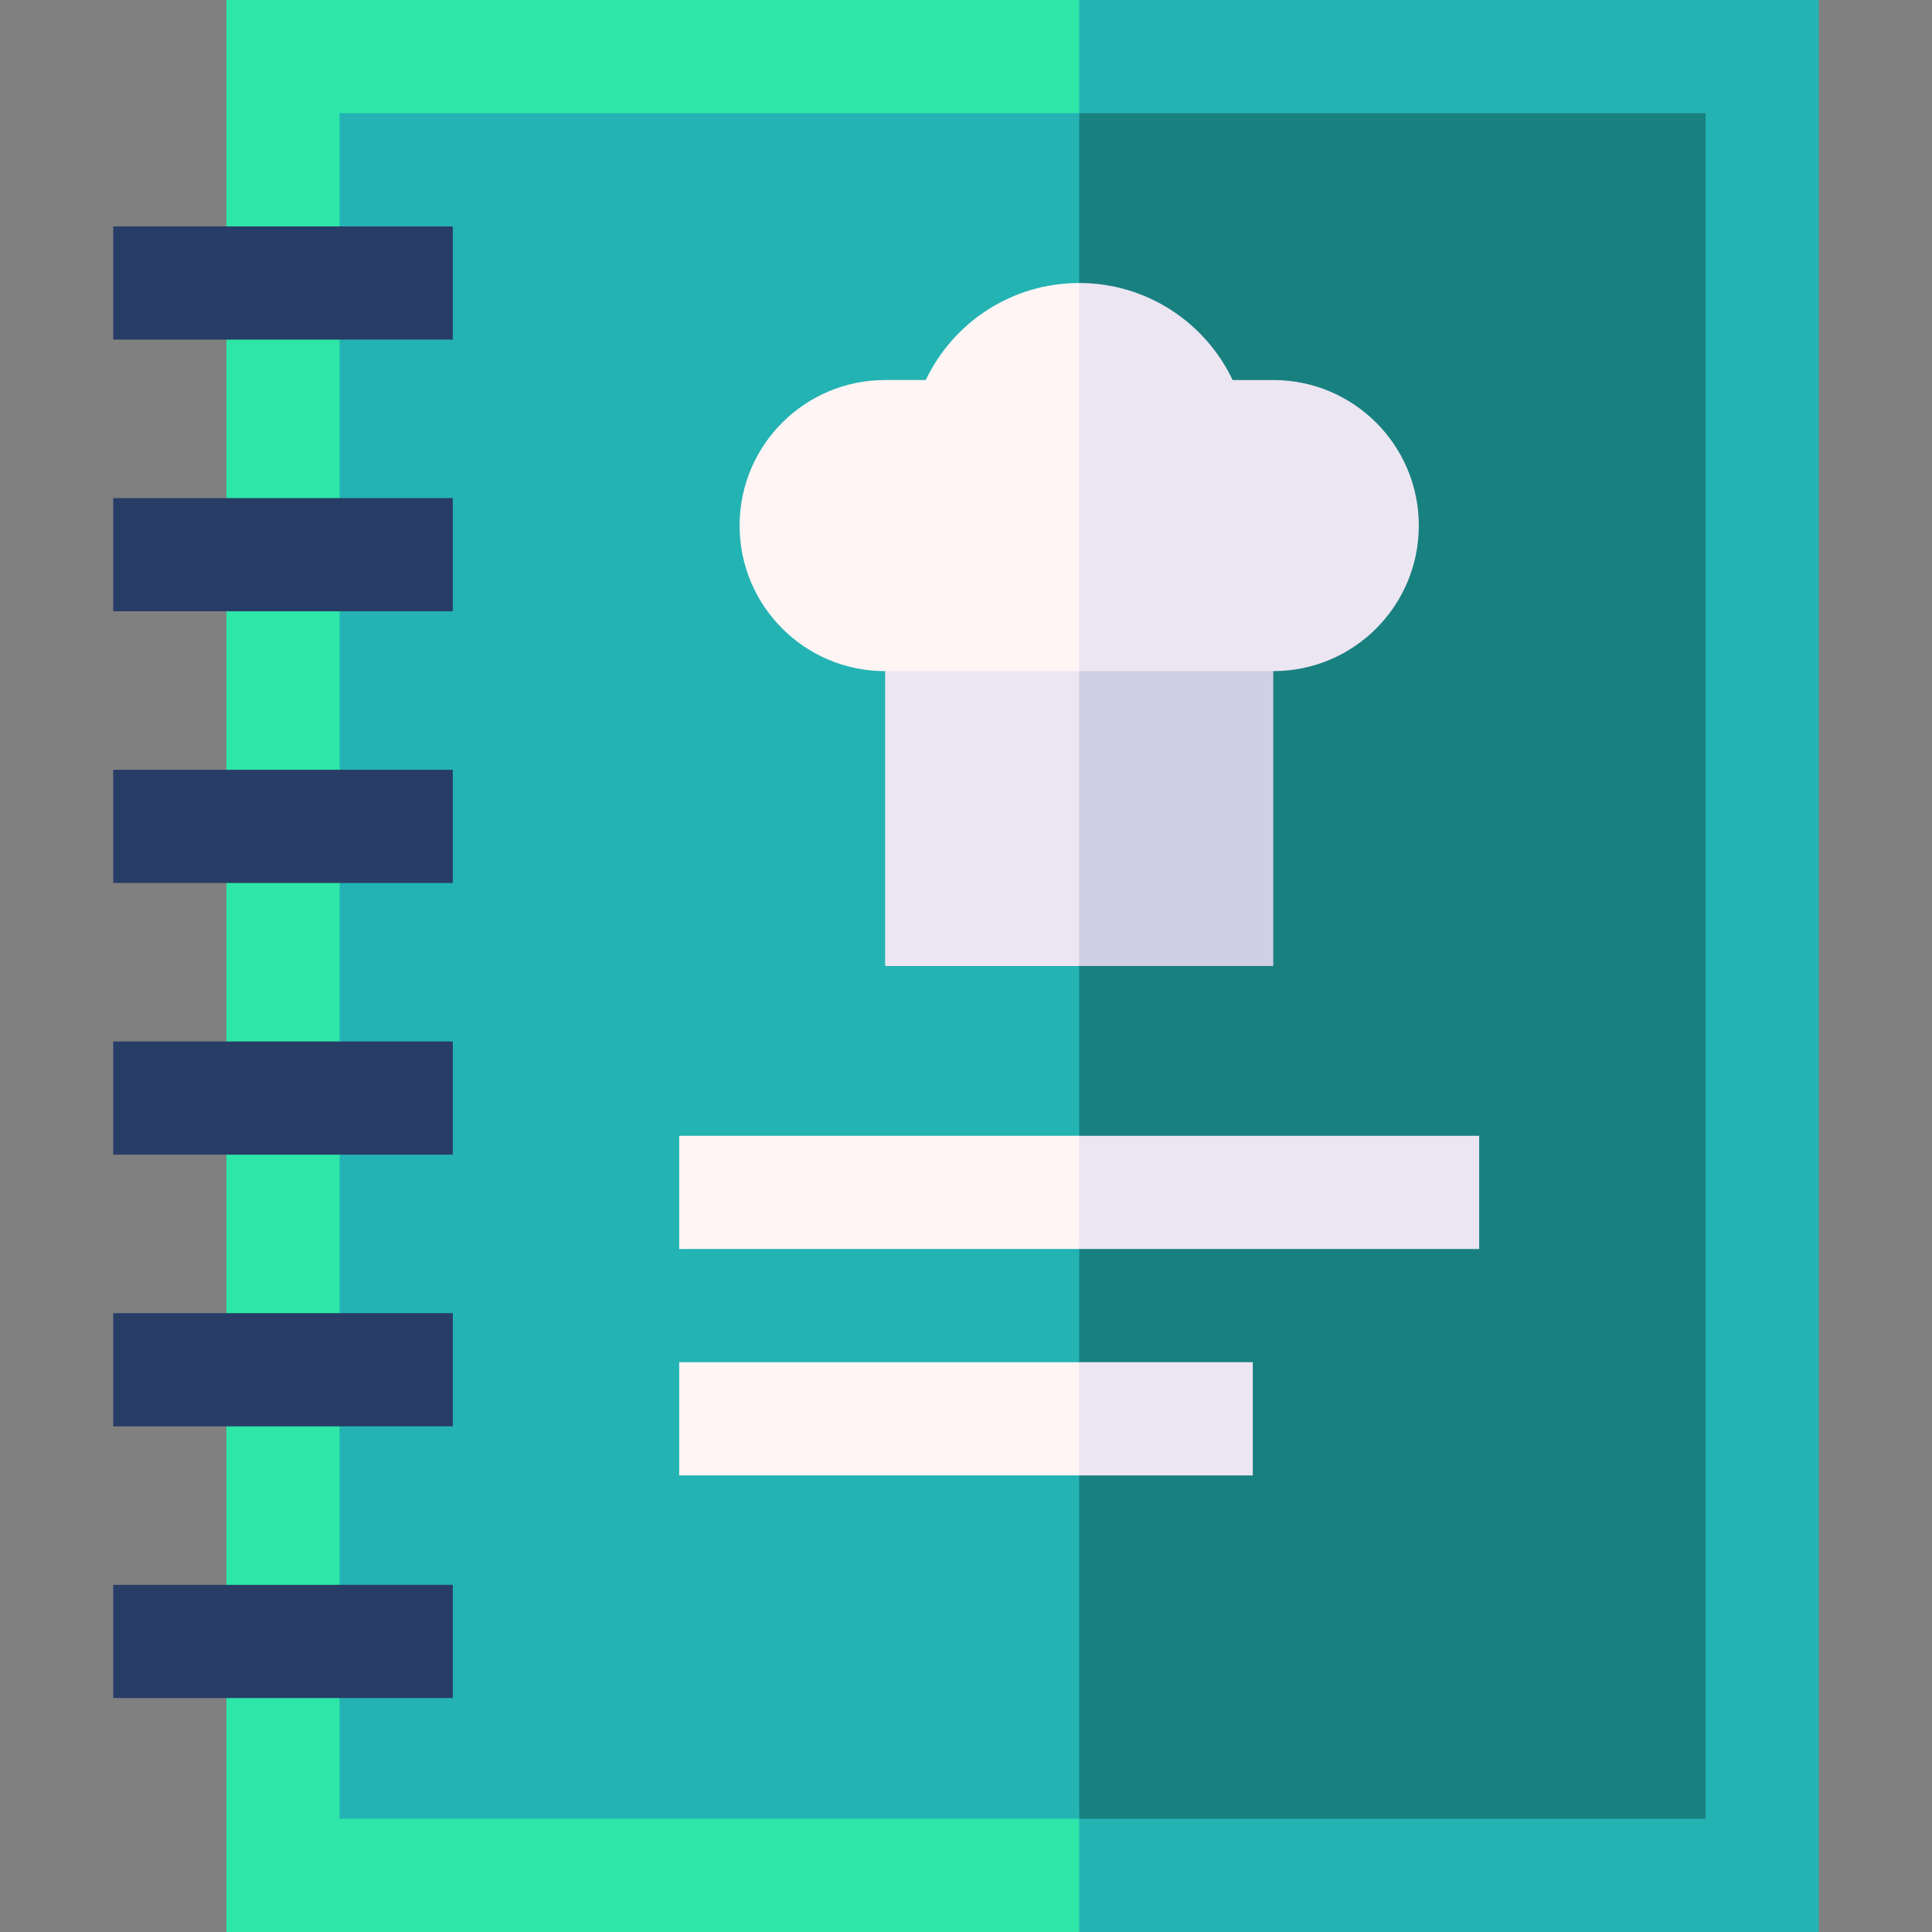 <svg id="Capa_1" enable-background="new 0 0 512 512" height="512" viewBox="0 0 512 512" width="512" xmlns="http://www.w3.org/2000/svg"><rect x="0" y="0" width="512" height="512" fill="#808080" stroke="none"/><g><path d="m482 0h-196l-20 256 20 256h196z" fill="#24b3b3"/><path d="m60 0h226v512h-226z" fill="#2ee6a8"/><path d="m452 30h-166l-20 226 20 226h166z" fill="#198080"/><path d="m90 30h196v452h-196z" fill="#24b3b3"/><g fill="#283d66"><path d="m30 60h90v30h-90z"/><path d="m30 132h90v30h-90z"/><path d="m30 204h90v30h-90z"/><path d="m30 276h90v30h-90z"/><path d="m30 348h90v30h-90z"/><path d="m30 420h90v30h-90z"/></g><path d="m337.429 177.857-71.429-20 20 98.143h51.429z" fill="#cfcfe6"/><path d="m234.571 177.857v78.143h51.429v-98.143z" fill="#ece6f2"/><path d="m376 139.286c0-21.302-17.269-38.572-38.571-38.572h-10.765c-7.223-15.202-22.714-25.714-40.664-25.714l-20 58.688 20 44.169h51.429c21.302 0 38.571-17.269 38.571-38.571z" fill="#ece6f2"/><path d="m245.336 100.714h-10.765c-21.302 0-38.571 17.269-38.571 38.571 0 21.302 17.269 38.571 38.571 38.571h51.429v-102.856c-17.95 0-33.441 10.512-40.664 25.714z" fill="#fff5f5"/><path d="m392 301h-106l-10 15 10 15h106z" fill="#ece6f2"/><path d="m332 391v-30h-46l-10 15 10 15z" fill="#ece6f2"/><path d="m180 301h106v30h-106z" fill="#fff5f5"/><path d="m180 361h106v30h-106z" fill="#fff5f5"/></g></svg>